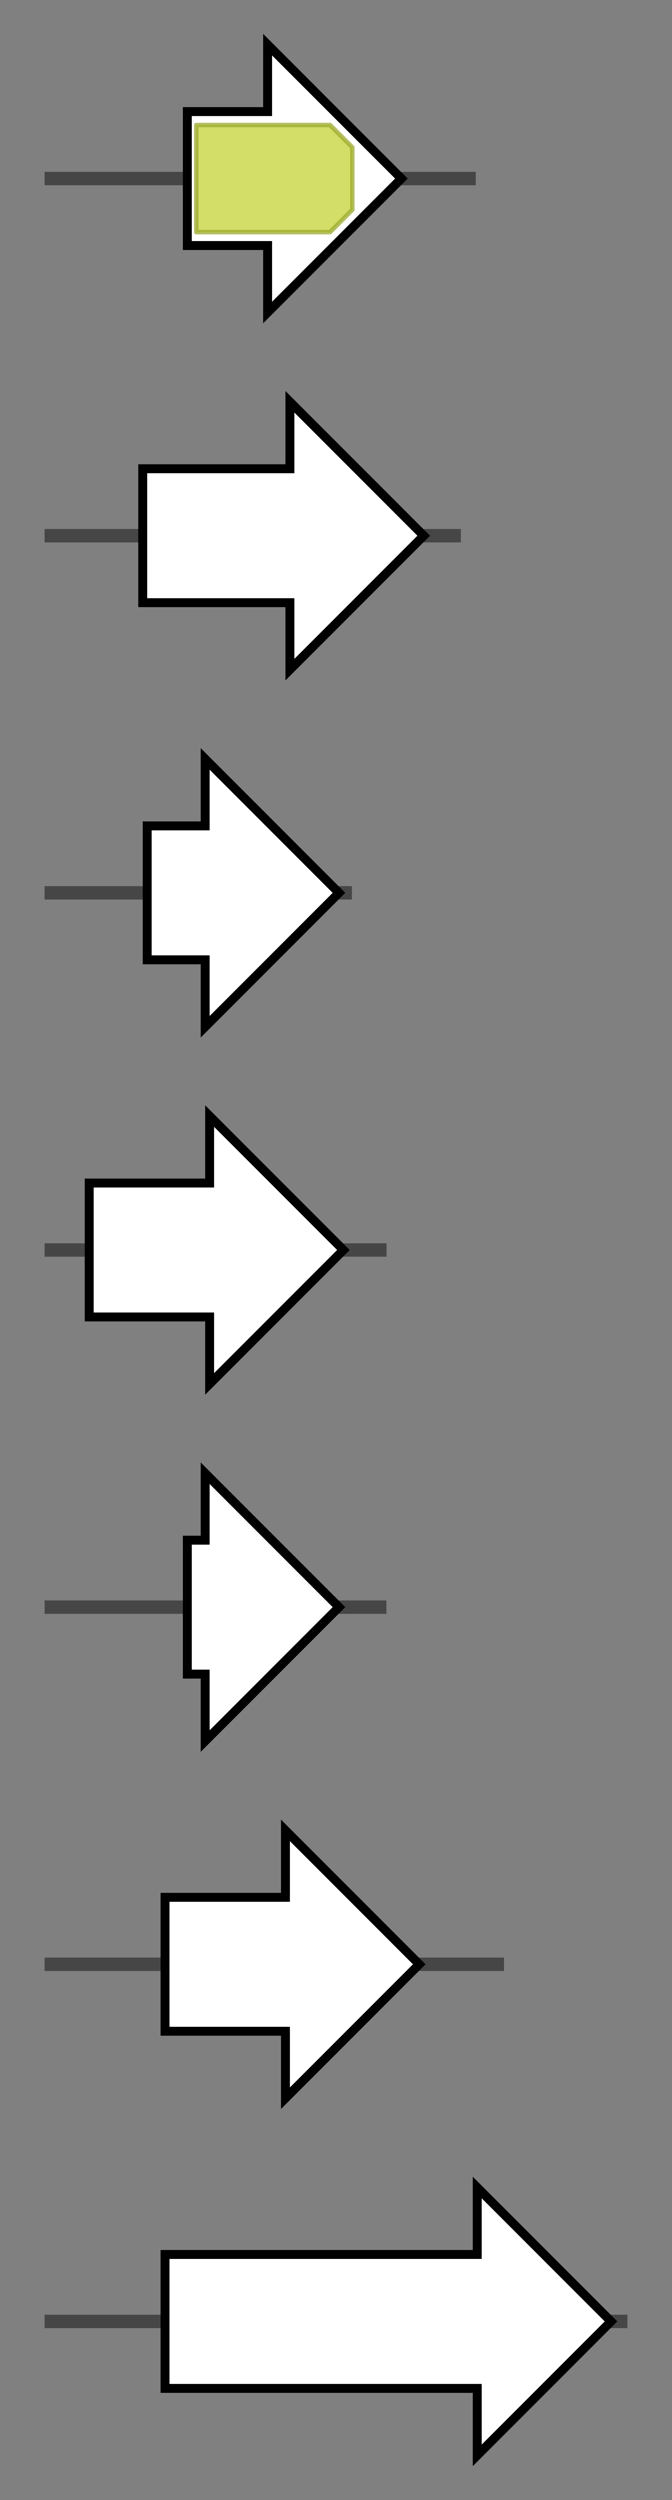 <svg version="1.1" baseProfile="full" xmlns="http://www.w3.org/2000/svg" width="150.667" height="560">
	<rect width="100%" height="100%" fill="#808080" stroke="none"/>
	<g>
		<line x1="10" y1="40.0" x2="106.667" y2="40.0" style="stroke:rgb(70,70,70); stroke-width:3 "/>
		<g>
			<title>P450III
cytochrome P450 monooxygenase</title>
			<polygon class="P450III
cytochrome P450 monooxygenase" points="42,25 60,25 60,10 90,40 60,70 60,55 42,55" fill="rgb(255,255,255)" fill-opacity="1.0" stroke="rgb(0,0,0)" stroke-width="2"  />
			<g>
				<title>p450 (PF00067)
"Cytochrome P450"</title>
				<polygon class="PF00067" points="44,28 74,28 79,33 79,47 74,52 44,52" stroke-linejoin="round" width="35" height="24" fill="rgb(195,210,54)" stroke="rgb(155,168,43)" stroke-width="1" opacity="0.75" />
			</g>
		</g>
	</g>
	<g>
		<line x1="10" y1="120.0" x2="103.333" y2="120.0" style="stroke:rgb(70,70,70); stroke-width:3 "/>
		<g>
			<title>P450II
cytochrome P450 monooxygenase</title>
			<polygon class="P450II
cytochrome P450 monooxygenase" points="32,105 65,105 65,90 95,120 65,150 65,135 32,135" fill="rgb(255,255,255)" fill-opacity="1.0" stroke="rgb(0,0,0)" stroke-width="2"  />
		</g>
	</g>
	<g>
		<line x1="10" y1="200.0" x2="78.9" y2="200.0" style="stroke:rgb(70,70,70); stroke-width:3 "/>
		<g>
			<title>GGSII
geranylgeranyl diphosphate synthase</title>
			<polygon class="GGSII
geranylgeranyl diphosphate synthase" points="33,185 46,185 46,170 76,200 46,230 46,215 33,215" fill="rgb(255,255,255)" fill-opacity="1.0" stroke="rgb(0,0,0)" stroke-width="2"  />
		</g>
	</g>
	<g>
		<line x1="10" y1="280.0" x2="86.667" y2="280.0" style="stroke:rgb(70,70,70); stroke-width:3 "/>
		<g>
			<title>P450I
cytochrome P450 monooxygenase</title>
			<polygon class="P450I
cytochrome P450 monooxygenase" points="20,265 47,265 47,250 77,280 47,310 47,295 20,295" fill="rgb(255,255,255)" fill-opacity="1.0" stroke="rgb(0,0,0)" stroke-width="2"  />
		</g>
	</g>
	<g>
		<line x1="10" y1="360.0" x2="86.633" y2="360.0" style="stroke:rgb(70,70,70); stroke-width:3 "/>
		<g>
			<title>des
GA4 desaturase</title>
			<polygon class="des
GA4 desaturase" points="42,345 46,345 46,330 76,360 46,390 46,375 42,375" fill="rgb(255,255,255)" fill-opacity="1.0" stroke="rgb(0,0,0)" stroke-width="2"  />
		</g>
	</g>
	<g>
		<line x1="10" y1="440.0" x2="113.0" y2="440.0" style="stroke:rgb(70,70,70); stroke-width:3 "/>
		<g>
			<title>p450-4
cytochrome P450</title>
			<polygon class="p450-4
cytochrome P450" points="37,425 64,425 64,410 94,440 64,470 64,455 37,455" fill="rgb(255,255,255)" fill-opacity="1.0" stroke="rgb(0,0,0)" stroke-width="2"  />
		</g>
	</g>
	<g>
		<line x1="10" y1="520.0" x2="140.667" y2="520.0" style="stroke:rgb(70,70,70); stroke-width:3 "/>
		<g>
			<title>cps
copalyl diphosphate synthase</title>
			<polygon class="cps
copalyl diphosphate synthase" points="37,505 107,505 107,490 137,520 107,550 107,535 37,535" fill="rgb(255,255,255)" fill-opacity="1.0" stroke="rgb(0,0,0)" stroke-width="2"  />
		</g>
	</g>
</svg>
